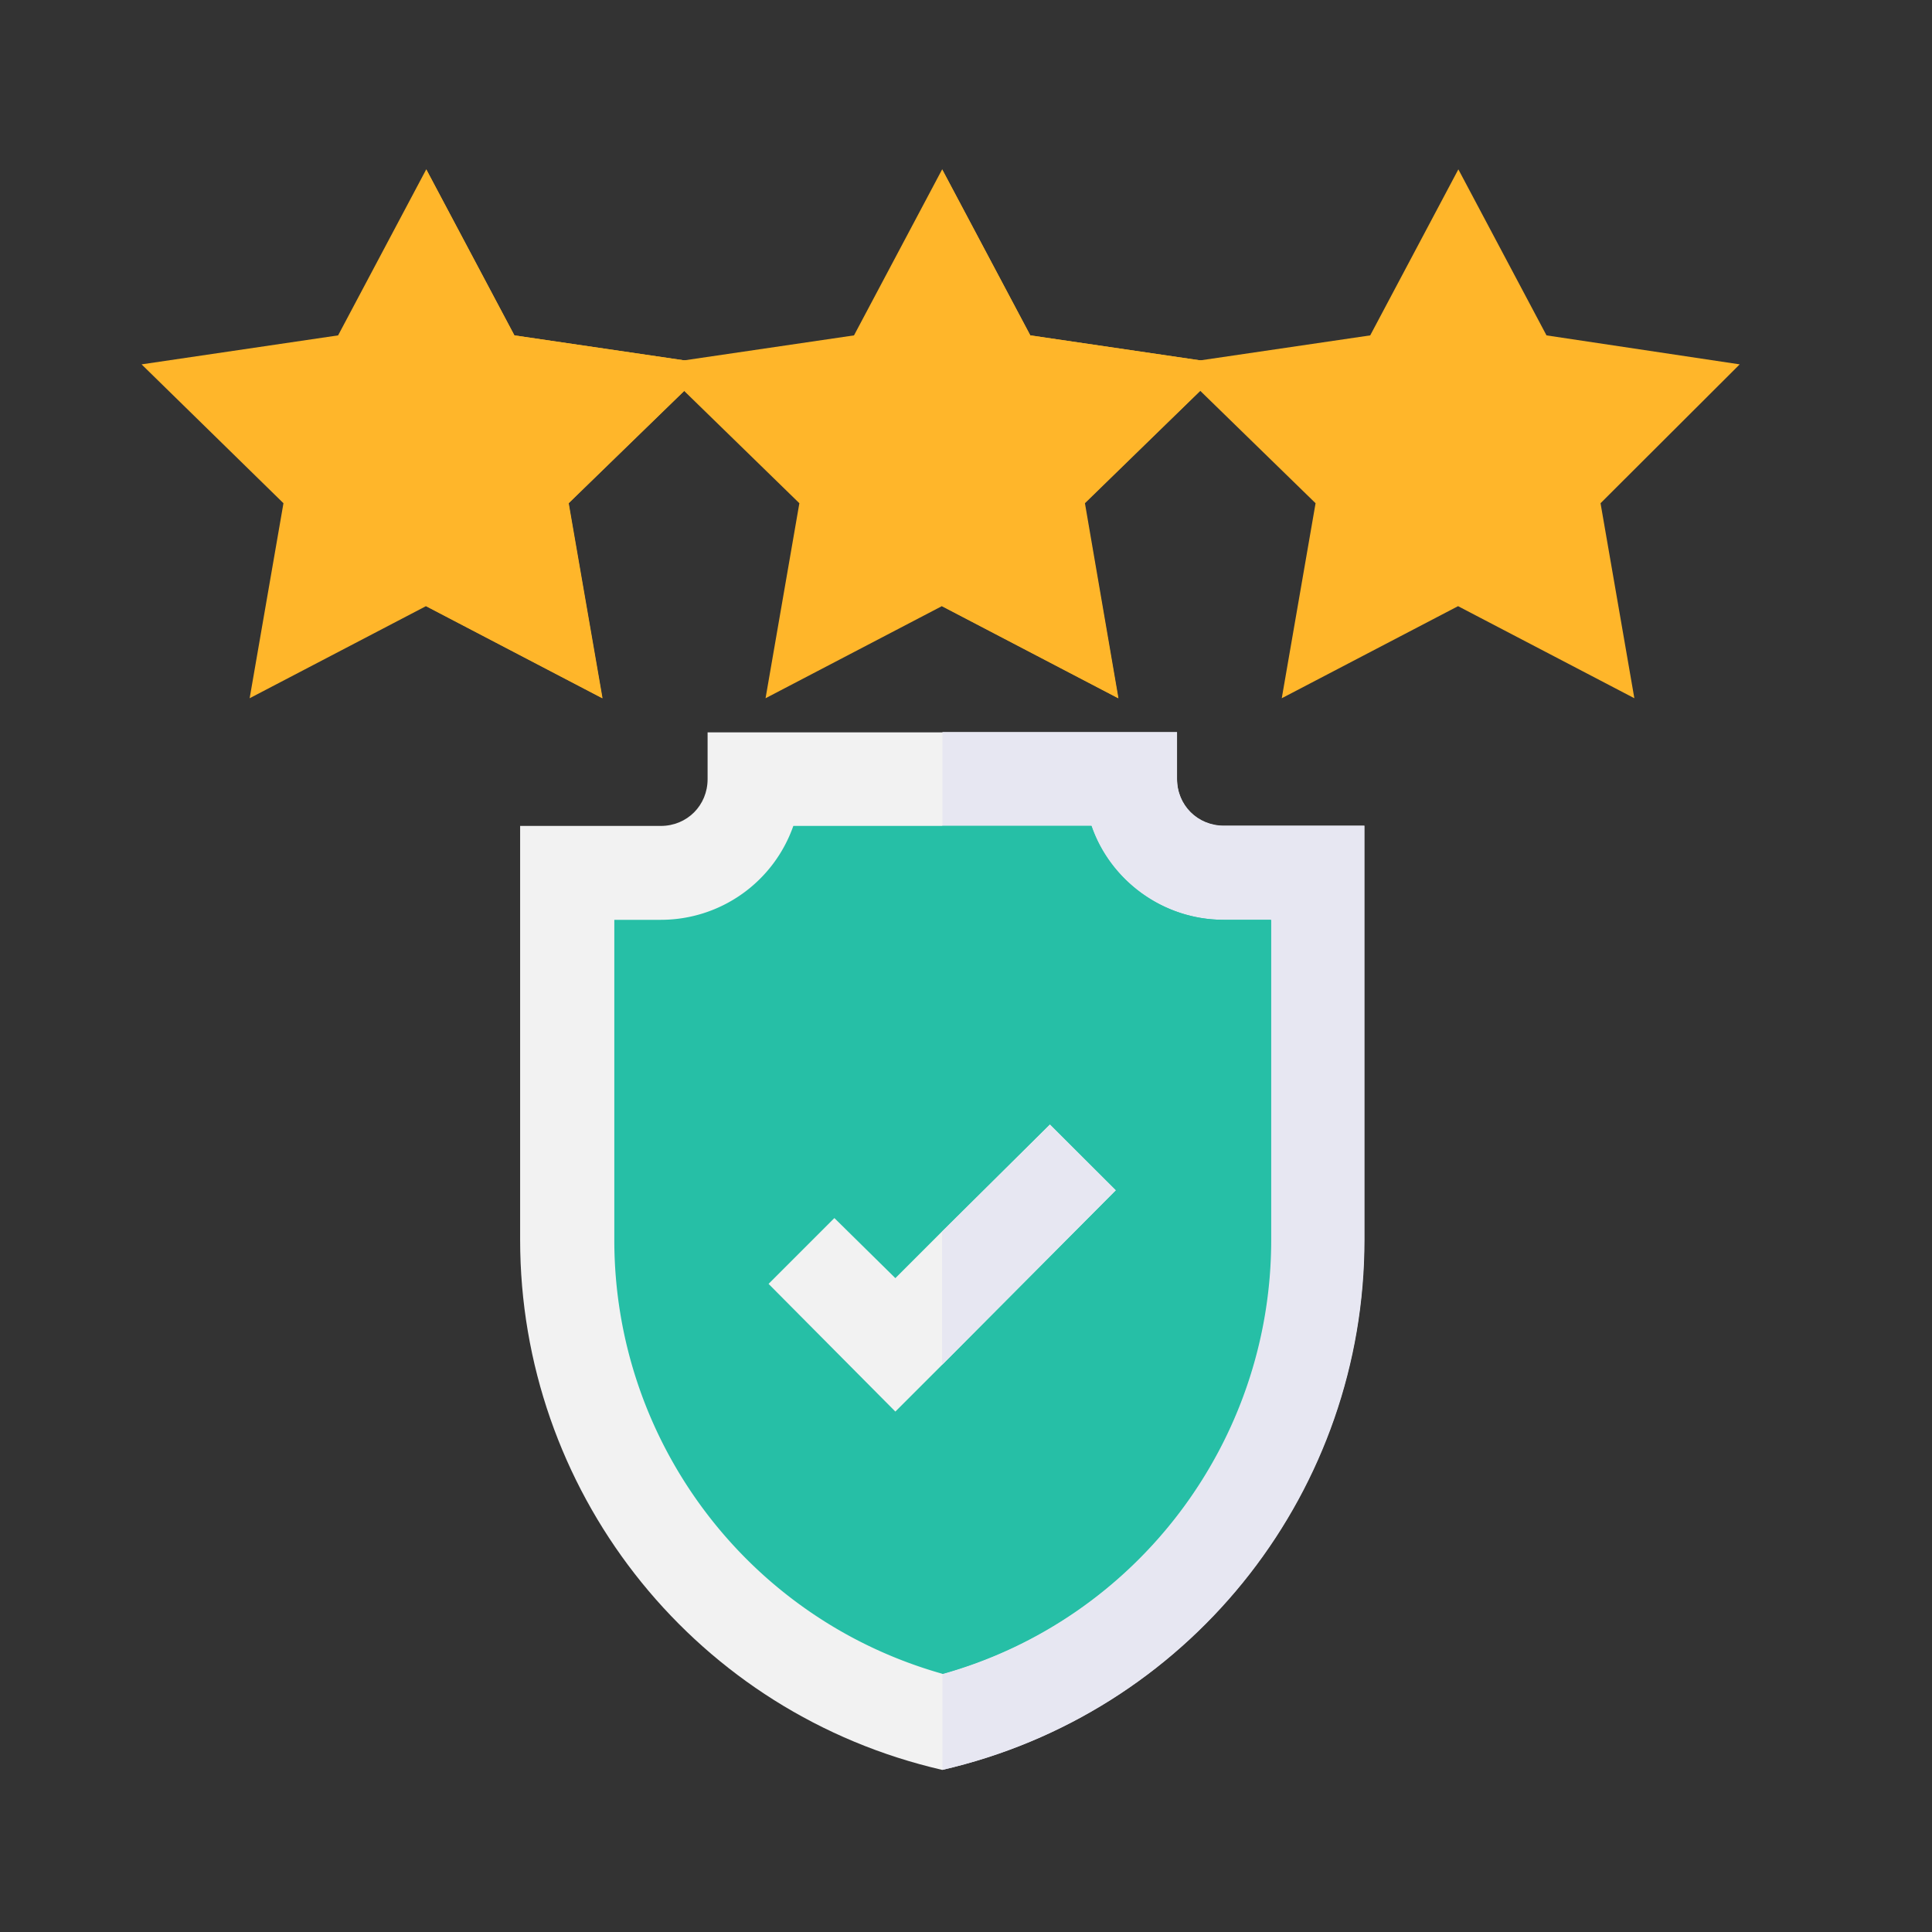 <svg xmlns="http://www.w3.org/2000/svg" viewBox="0 0 64 64" id="checkmarkss"><rect x="0" y="0" width="64" height="64" fill="#333333" stroke="none"/><path fill="#ffb62a" d="m57.63 12.07-6.4-.96-2.92-5.5-2.92 5.5-6.53.96 4.72 4.6-1.12 6.46 5.84-3.05 5.84 3.05-1.12-6.46 4.61-4.6zm-34.06 0-6.53-.96-2.92-5.5-2.92 5.5-6.51.96 4.7 4.6-1.12 6.46 5.84-3.05 5.84 3.05-1.12-6.46 4.74-4.6zm0 0"></path><path fill="#ffb62a" d="m18.84 16.67 1.12 6.46-5.84-3.05V5.61l2.92 5.5 6.53.96-4.73 4.6zm0 0"></path><path fill="#f2f2f2" d="M40.54 27.36c-.87 0-1.55-.68-1.55-1.55v-1.55H23.44v1.55c0 .87-.68 1.55-1.55 1.55h-4.66v13.71c0 8.24 5.59 15.45 13.61 17.47l.37.09.37-.09c8.02-2.02 13.61-9.24 13.61-17.47V27.36h-4.65zm0 0"></path><path fill="#e7e7f2" d="M45.2 27.36v13.71c0 8.24-5.59 15.45-13.61 17.47l-.37.09V24.25h7.77v1.55c0 .87.68 1.55 1.55 1.55h4.66zm0 0"></path><path fill="#26bfa6" d="M40.54 30.47c-2.02 0-3.76-1.31-4.38-3.11h-9.88a4.649 4.649 0 0 1-4.38 3.11h-1.55v10.61c0 6.68 4.44 12.56 10.88 14.37 6.43-1.8 10.88-7.69 10.88-14.37V30.47h-1.57zm0 0"></path><path fill="#26bfa6" d="M42.09 30.47v10.61c0 6.68-4.44 12.56-10.88 14.37V27.36h4.94c.62 1.8 2.36 3.11 4.38 3.11h1.56zm0 0"></path><path fill="#ffb62a" d="m40.66 12.07-6.53-.96-2.92-5.5-2.92 5.5-6.53.96 4.72 4.6-1.12 6.46 5.84-3.05 5.84 3.05-1.12-6.46 4.74-4.6zm0 0"></path><path fill="#f2f2f2" d="m36.96 39.43-5.75 5.78-1.55 1.55-4.2-4.23 2.18-2.18 2.02 1.99 1.55-1.55 3.57-3.54 2.18 2.18zm0 0"></path><path fill="#ffb62a" d="m37.05 23.13-5.84-3.05V5.61l2.92 5.5 6.53.96-4.72 4.6 1.11 6.46zm0 0"></path><path fill="#e7e7f2" d="m36.96 39.43-5.75 5.78V40.8l3.57-3.54 2.18 2.17zm0 0"></path></svg>